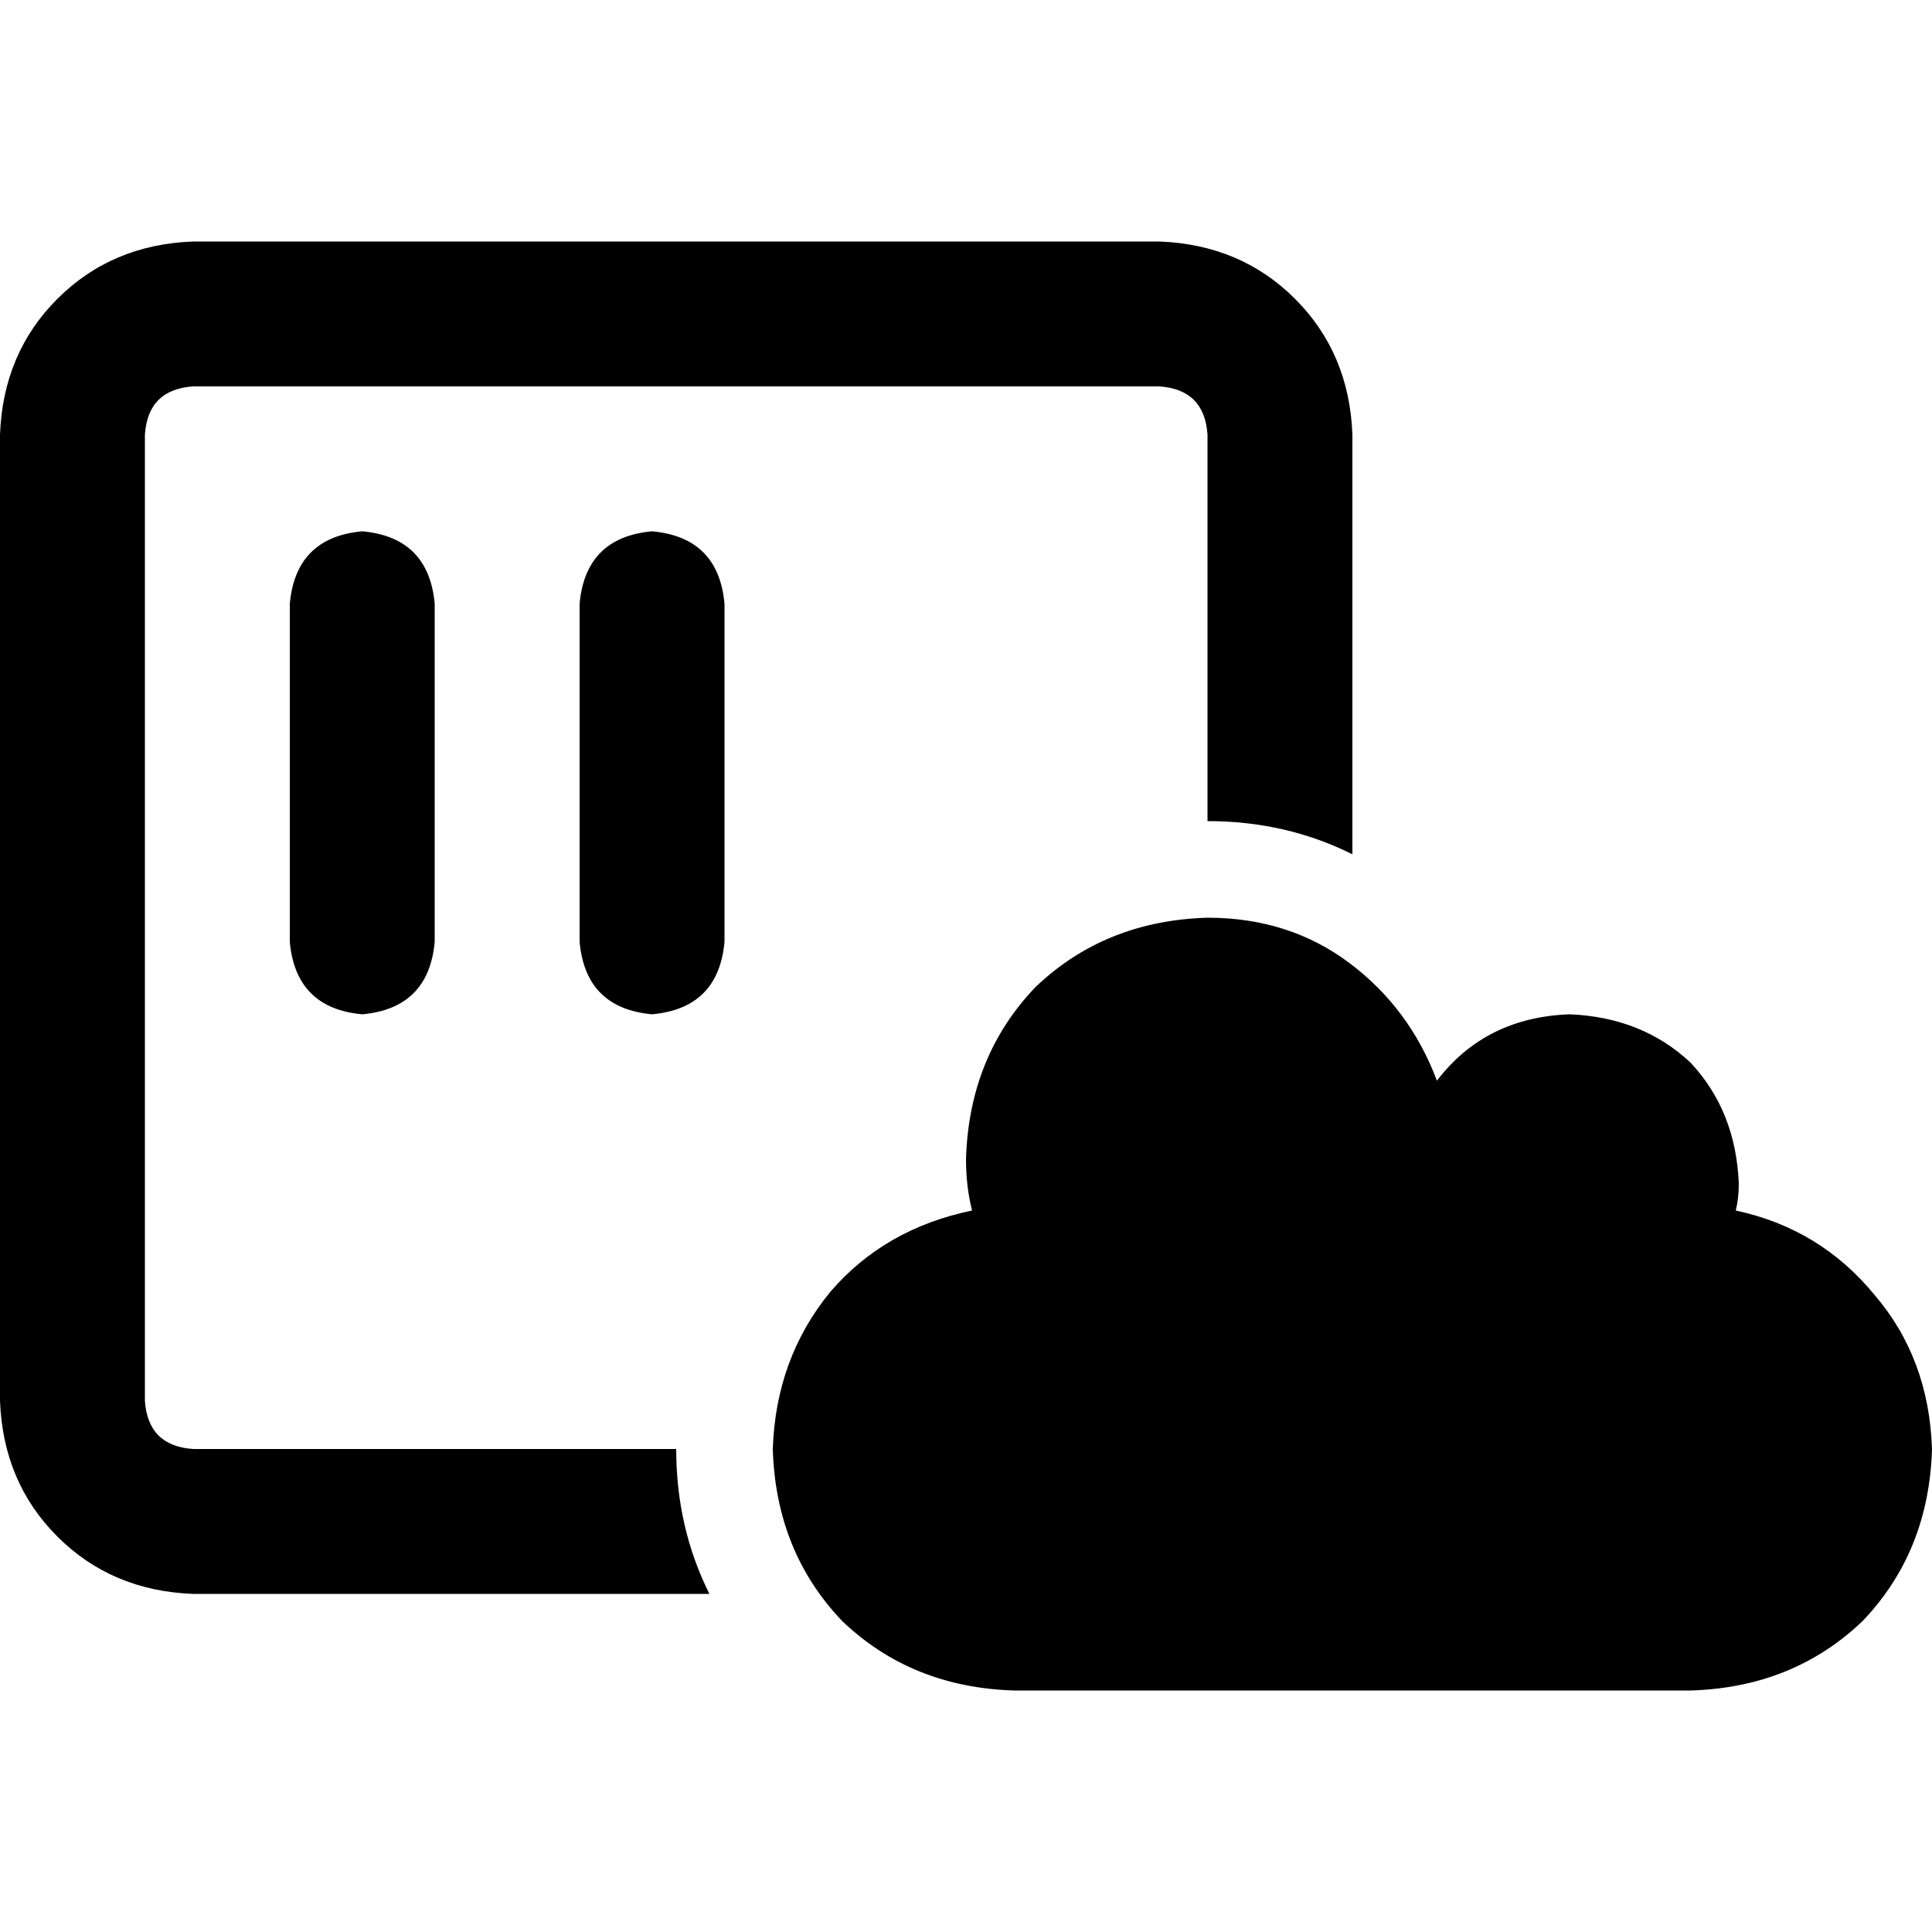 <svg xmlns="http://www.w3.org/2000/svg" viewBox="0 0 512 512">
  <path d="M 51.2 102.4 L 307.2 102.4 L 51.2 102.4 L 307.2 102.4 Q 319.2 103.2 320 115.2 L 320 217.6 L 320 217.6 Q 340.8 217.6 358.4 226.4 L 358.4 115.2 L 358.4 115.2 Q 357.6 93.6 343.2 79.2 Q 328.8 64.8 307.2 64 L 51.2 64 L 51.2 64 Q 29.6 64.8 15.2 79.2 Q 0.8 93.6 0 115.2 L 0 371.2 L 0 371.2 Q 0.8 392.8 15.2 407.2 Q 29.6 421.6 51.2 422.4 L 188 422.4 L 188 422.4 Q 179.2 404.8 179.2 384 L 51.2 384 L 51.2 384 Q 39.2 383.2 38.4 371.2 L 38.4 115.2 L 38.4 115.2 Q 39.2 103.2 51.2 102.4 L 51.2 102.4 Z M 115.2 160 Q 113.6 142.4 96 140.8 Q 78.4 142.4 76.8 160 L 76.8 249.6 L 76.8 249.6 Q 78.4 267.2 96 268.8 Q 113.6 267.2 115.2 249.6 L 115.2 160 L 115.2 160 Z M 192 160 Q 190.4 142.4 172.8 140.8 Q 155.2 142.4 153.6 160 L 153.6 249.6 L 153.6 249.6 Q 155.2 267.2 172.8 268.8 Q 190.4 267.2 192 249.6 L 192 160 L 192 160 Z M 268.8 448 L 448 448 L 268.8 448 L 448 448 Q 475.2 447.2 493.6 429.6 Q 511.2 411.2 512 384 Q 511.2 360 496.8 343.2 Q 482.4 325.6 460 320.8 Q 460.8 317.6 460.8 313.6 Q 460 294.4 448 281.6 Q 435.2 269.6 416 268.8 Q 393.6 269.6 380.8 286.4 Q 373.6 267.2 357.6 255.2 Q 341.6 243.2 320 243.2 Q 292.8 244 274.4 261.6 Q 256.8 280 256 307.2 Q 256 314.4 257.6 320.8 Q 234.4 325.6 220 342.4 Q 205.6 360 204.8 384 Q 205.6 411.2 223.2 429.6 Q 241.6 447.2 268.8 448 L 268.8 448 Z" />
</svg>